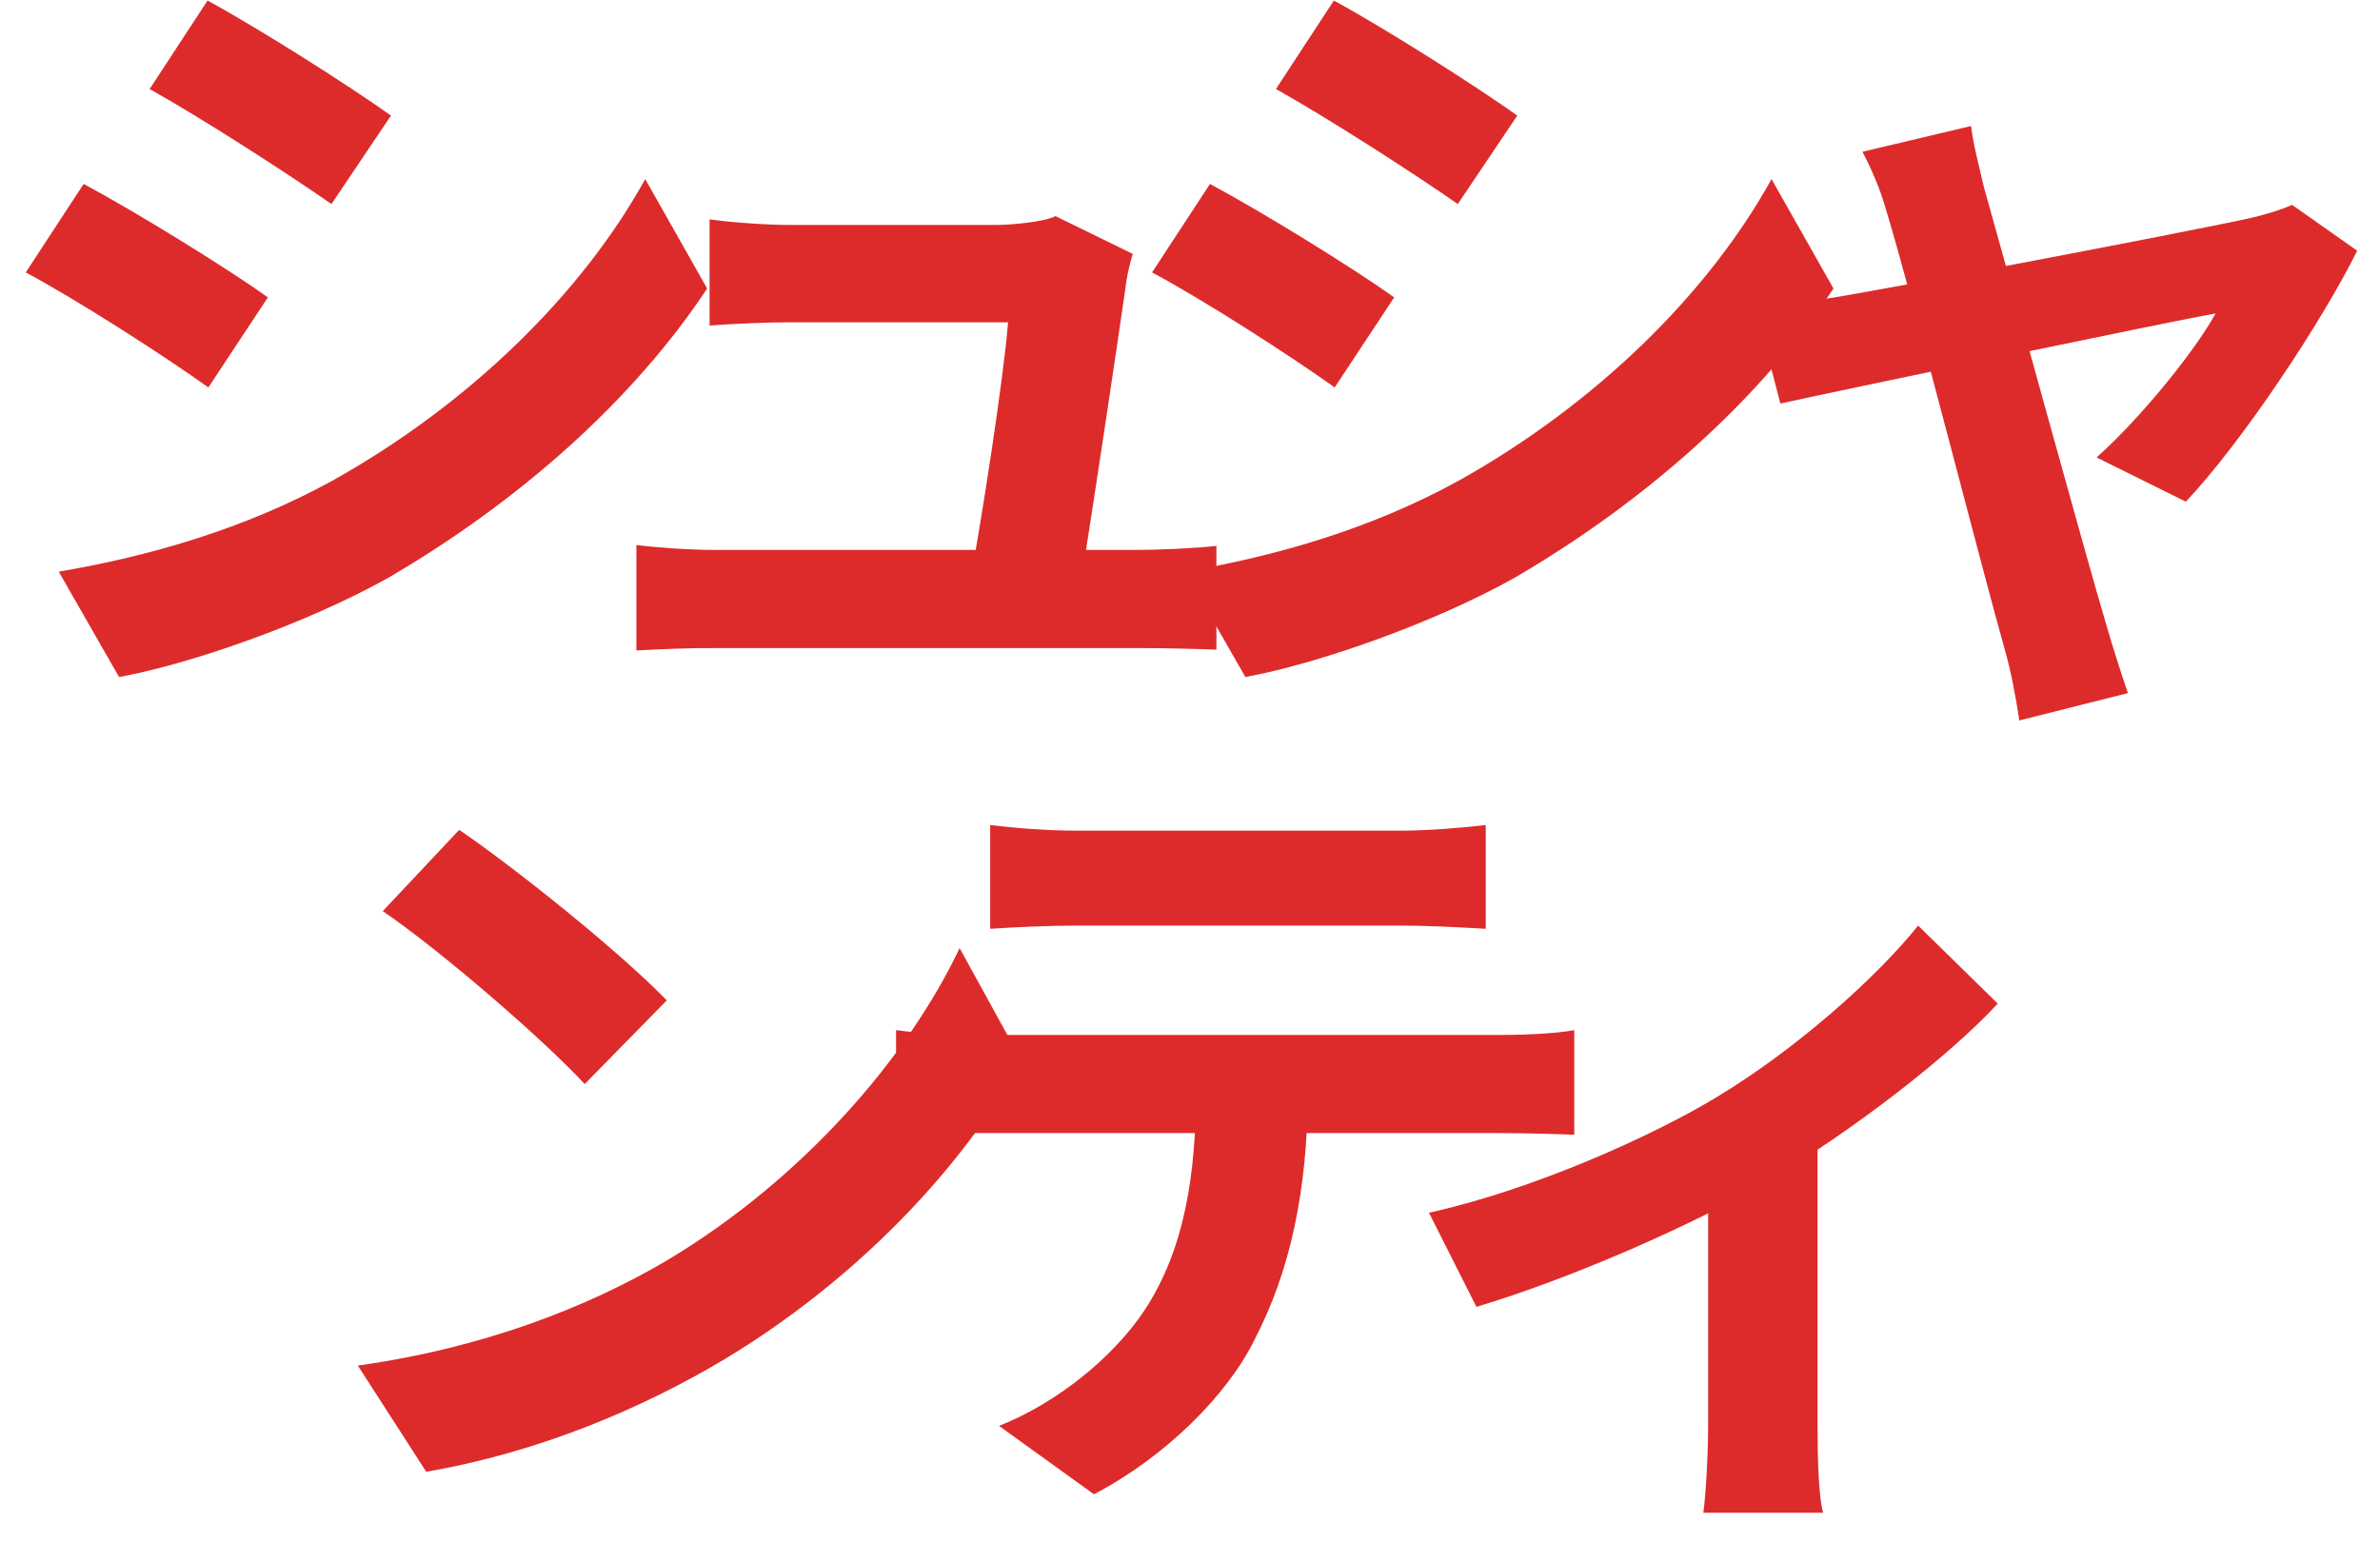 <svg width="71" height="46" viewBox="0 0 71 46" fill="none" xmlns="http://www.w3.org/2000/svg">
<path d="M6.192 0.016C7.776 0.88 10.416 2.56 11.664 3.448L9.888 6.088C8.544 5.152 6.048 3.544 4.464 2.656L6.192 0.016ZM1.752 17.056C4.44 16.6 7.296 15.784 9.912 14.344C13.992 12.064 17.352 8.776 19.248 5.344L21.096 8.608C18.888 11.944 15.48 14.968 11.568 17.248C9.12 18.616 5.664 19.816 3.552 20.2L1.752 17.056ZM2.496 5.488C4.104 6.352 6.744 7.984 7.992 8.872L6.216 11.56C4.872 10.6 2.376 8.992 0.768 8.128L2.496 5.488Z" fill="#DD2B2B"/>
<path d="M33.792 7.576C33.696 7.888 33.6 8.32 33.576 8.584C33.336 10.264 32.52 15.712 32.232 17.44H28.92C29.232 15.856 29.952 11.224 30.072 9.616C28.92 9.616 24.264 9.616 23.568 9.616C22.824 9.616 21.864 9.664 21.168 9.712V6.544C21.816 6.64 22.92 6.712 23.544 6.712C24.768 6.712 28.56 6.712 29.712 6.712C30.192 6.712 31.176 6.616 31.488 6.448L33.792 7.576ZM18.984 16.264C19.608 16.336 20.52 16.408 21.336 16.408C22.776 16.408 32.76 16.408 33.936 16.408C34.536 16.408 35.664 16.36 36.288 16.288V19.384C35.784 19.36 34.608 19.336 33.984 19.336C32.736 19.336 22.56 19.336 21.336 19.336C20.496 19.336 19.872 19.36 18.984 19.408V16.264Z" fill="#DD2B2B"/>
<path d="M39.792 0.016C41.376 0.88 44.016 2.56 45.264 3.448L43.488 6.088C42.144 5.152 39.648 3.544 38.064 2.656L39.792 0.016ZM35.352 17.056C38.04 16.6 40.896 15.784 43.512 14.344C47.592 12.064 50.952 8.776 52.848 5.344L54.696 8.608C52.488 11.944 49.08 14.968 45.168 17.248C42.72 18.616 39.264 19.816 37.152 20.2L35.352 17.056ZM36.096 5.488C37.704 6.352 40.344 7.984 41.592 8.872L39.816 11.56C38.472 10.6 35.976 8.992 34.368 8.128L36.096 5.488Z" fill="#DD2B2B"/>
<path d="M58.8 3.76C58.872 4.336 59.04 4.96 59.184 5.584C60 8.464 62.256 16.72 62.856 18.712C62.976 19.144 63.312 20.2 63.48 20.68L60.24 21.496C60.144 20.848 60 20.056 59.808 19.384C59.208 17.296 57.024 8.728 56.256 6.232C56.088 5.632 55.824 5.032 55.56 4.528L58.8 3.76ZM70.32 7.48C69.288 9.568 66.888 13.192 65.208 14.968L62.544 13.648C63.792 12.544 65.448 10.528 66.096 9.352C64.848 9.568 55.08 11.608 53.112 12.04L52.368 9.184C53.112 9.112 53.784 9.04 54.576 8.896C55.872 8.704 65.472 6.88 67.176 6.496C67.584 6.4 68.064 6.256 68.376 6.112L70.32 7.48Z" fill="#DD2B2B"/>
<path d="M13.699 24.76C15.355 25.888 18.475 28.384 19.891 29.848L17.443 32.344C16.195 31 13.171 28.384 11.419 27.184L13.699 24.76ZM10.675 40.744C14.443 40.216 17.539 38.992 19.867 37.624C23.971 35.176 27.091 31.528 28.627 28.288L30.475 31.648C28.675 34.912 25.483 38.224 21.619 40.552C19.171 42.016 16.075 43.336 12.715 43.912L10.675 40.744Z" fill="#DD2B2B"/>
<path d="M29.539 24.616C30.307 24.712 31.291 24.784 32.107 24.784C33.619 24.784 40.339 24.784 41.755 24.784C42.547 24.784 43.507 24.712 44.323 24.616V27.712C43.507 27.664 42.571 27.616 41.755 27.616C40.339 27.616 33.619 27.616 32.107 27.616C31.291 27.616 30.259 27.664 29.539 27.712V24.616ZM26.731 30.736C27.451 30.832 28.291 30.88 29.035 30.88C30.547 30.88 43.339 30.88 44.755 30.88C45.259 30.88 46.315 30.856 46.963 30.736V33.856C46.339 33.832 45.427 33.808 44.755 33.808C43.339 33.808 30.547 33.808 29.035 33.808C28.339 33.808 27.403 33.832 26.731 33.88V30.736ZM39.019 32.416C39.019 35.56 38.467 37.96 37.435 39.952C36.619 41.632 34.747 43.48 32.635 44.584L29.803 42.544C31.507 41.872 33.211 40.504 34.147 39.088C35.347 37.264 35.683 35.008 35.683 32.44L39.019 32.416Z" fill="#DD2B2B"/>
<path d="M42.629 36.184C45.773 35.488 49.325 33.88 51.221 32.728C53.573 31.312 55.973 29.176 57.221 27.616L59.597 29.944C58.157 31.504 55.253 33.76 52.637 35.296C50.477 36.568 46.781 38.176 44.045 38.992L42.629 36.184ZM50.957 34.624L54.221 34V42.52C54.221 43.384 54.245 44.656 54.389 45.136H50.813C50.885 44.656 50.957 43.384 50.957 42.52V34.624Z" fill="#DD2B2B"/>
</svg>

